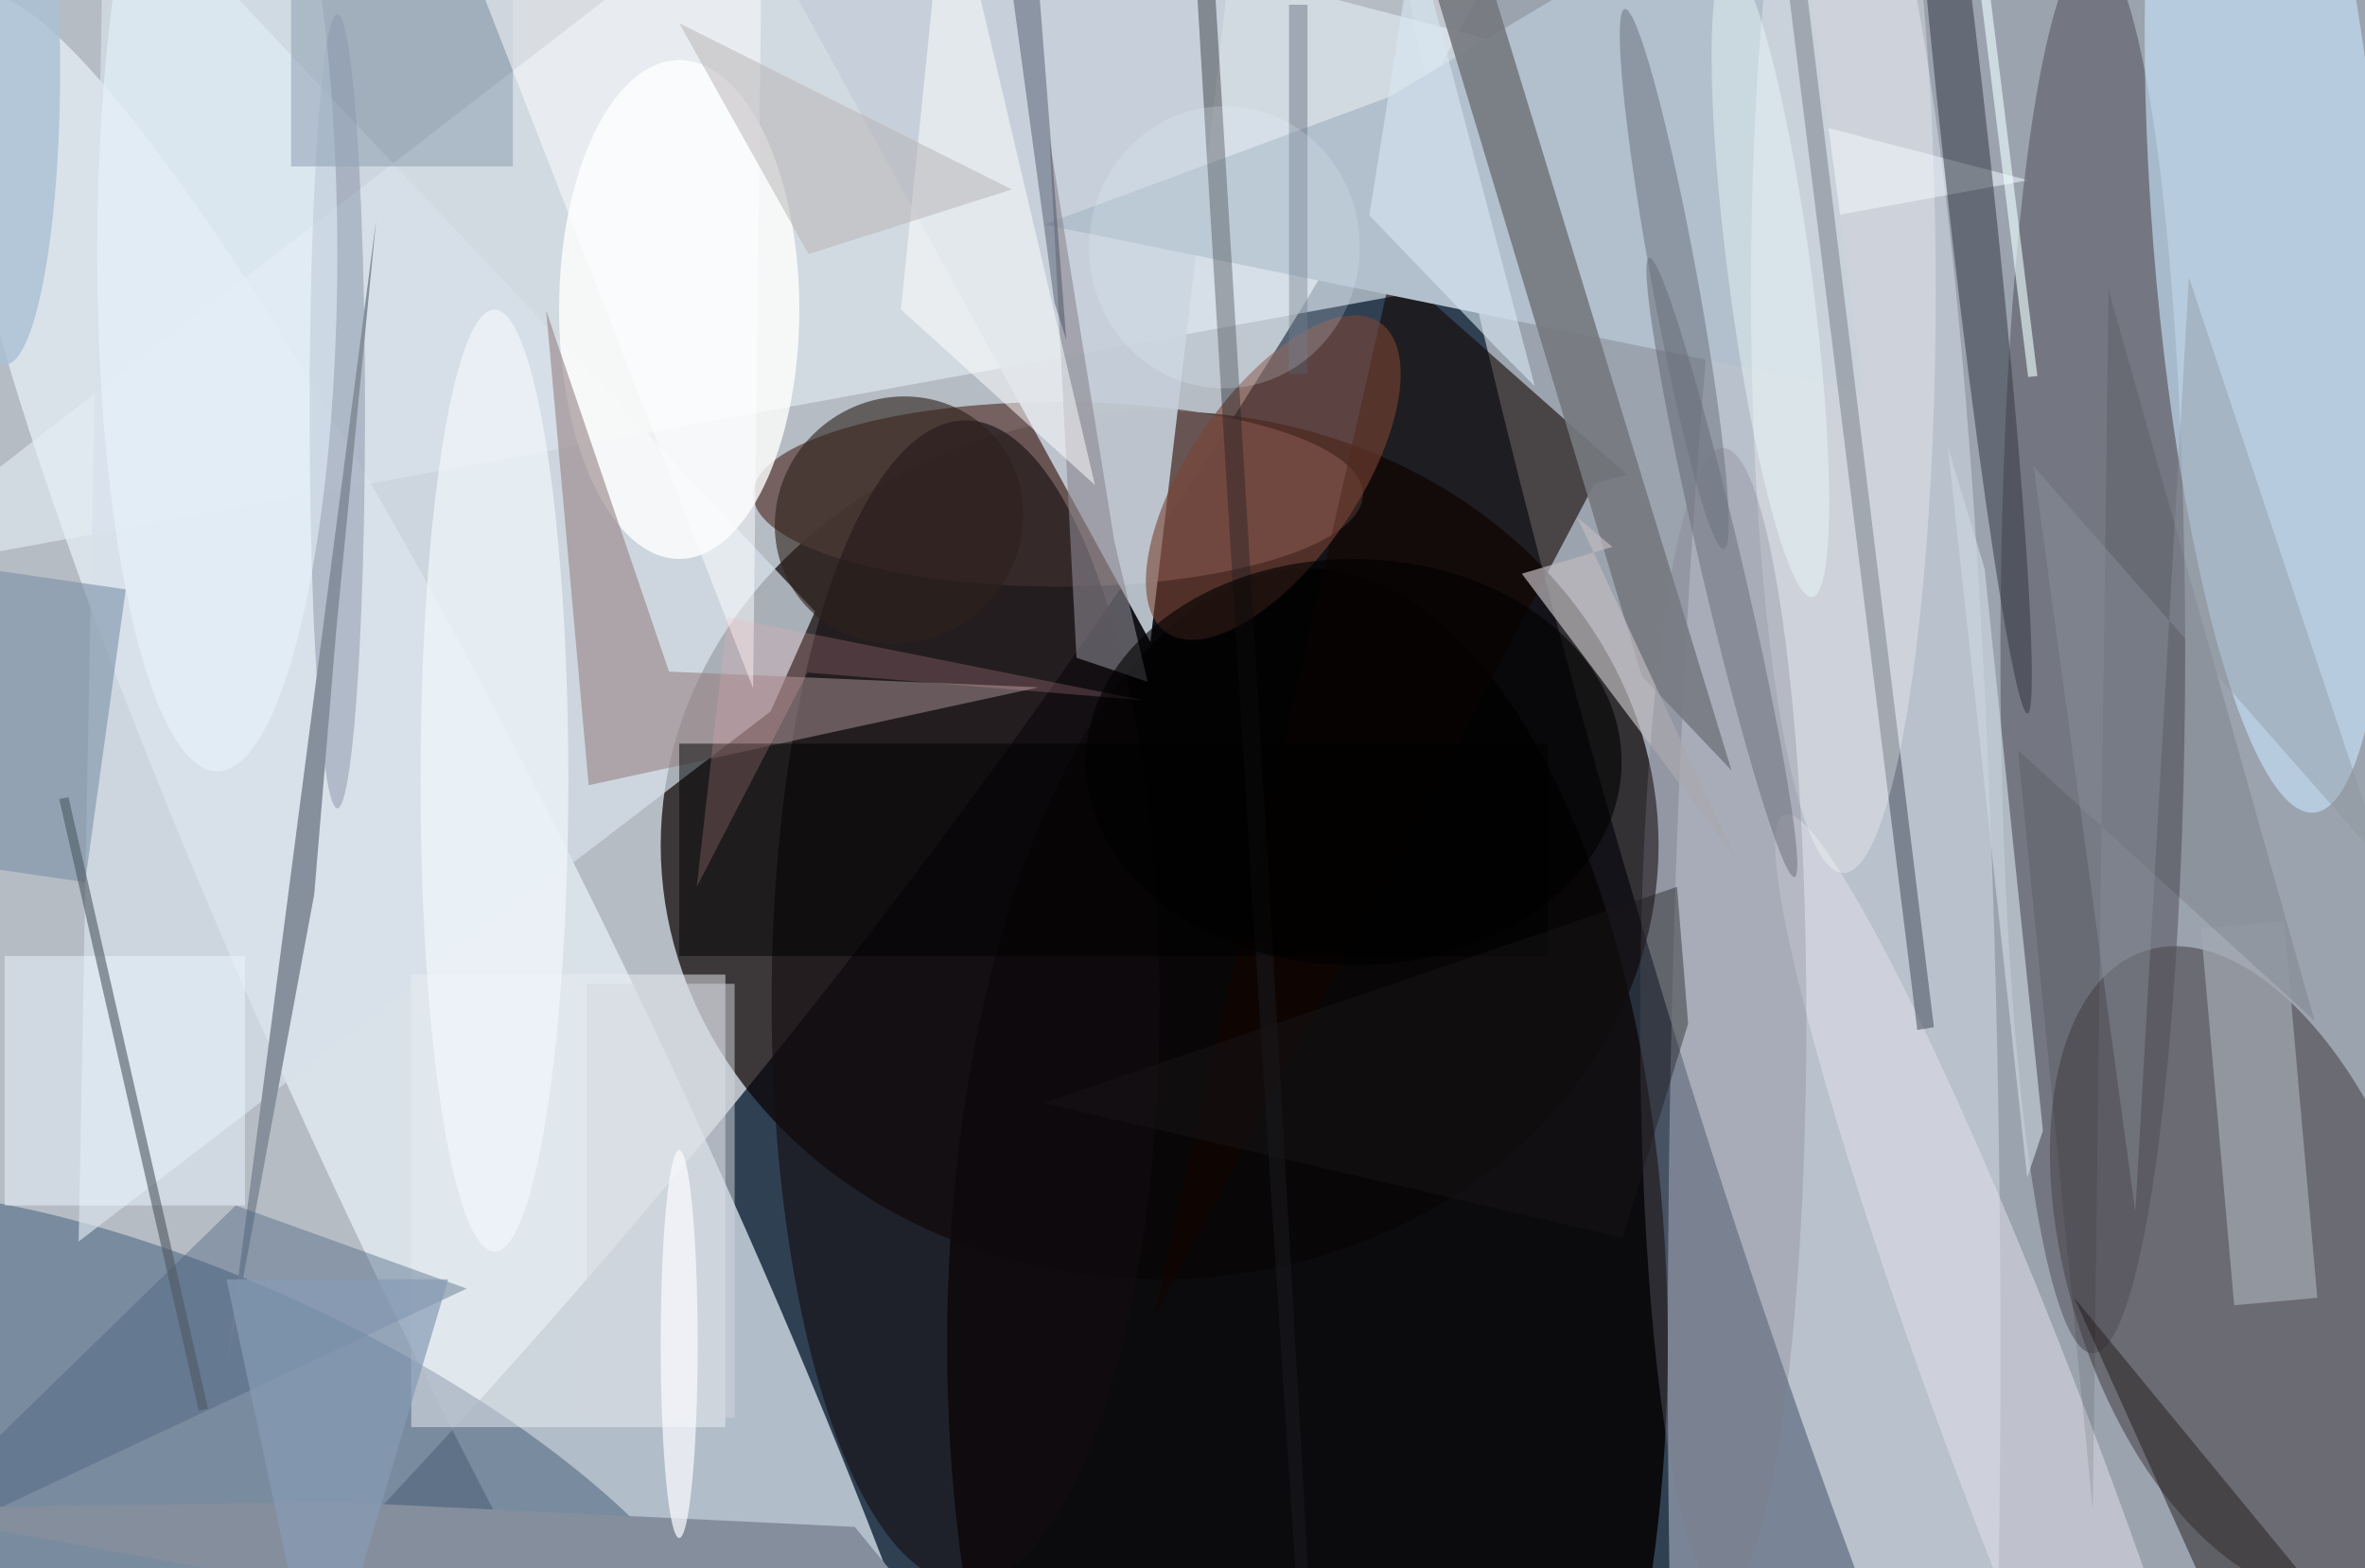 <svg xmlns="http://www.w3.org/2000/svg" viewBox="0 0 300 199"><defs/><path fill="#304053" d="M0 0h300v199H0z"/><g transform="translate(.6 .6) scale(1.172)"><circle r="1" fill="#d5dae0" fill-opacity=".8" transform="rotate(129.7 -9.8 41.3) scale(255 76.658)"/><circle r="1" fill="#c9ced5" fill-opacity=".7" transform="rotate(-15.4 342 -786.5) scale(52.451 255)"/><ellipse cx="125" cy="91" fill="#090000" fill-opacity=".7" rx="54" ry="47"/><circle r="1" fill="#e8f2fa" fill-opacity=".7" transform="matrix(57.293 122.173 -17.487 8.201 53.8 121.2)"/><ellipse cx="141" cy="145" fill="#070506" fill-opacity=".9" rx="39" ry="84"/><circle r="1" fill="#3b3438" fill-opacity=".5" transform="matrix(10.971 34.584 -18.307 5.807 242.7 137)"/><path fill="#e6eef5" fill-opacity=".6" d="M219 19L85-16-16 62z"/><ellipse cx="198" cy="146" fill="#e6effa" fill-opacity=".4" rx="18" ry="169"/><circle r="1" fill="#6b7f95" fill-opacity=".8" transform="matrix(-9.775 21.129 -56.238 -26.017 22.6 161.8)"/><ellipse cx="114" cy="53" fill="#6d5856" fill-opacity=".9" rx="33" ry="10"/><ellipse cx="226" cy="70" fill="#4e4d54" fill-opacity=".5" rx="10" ry="76"/><circle r="1" fill="#c8e6fc" fill-opacity=".6" transform="matrix(-12.451 .98 -4.917 -62.472 245 25)"/><path fill="#d8e2eb" fill-opacity=".7" d="M87.7 65.7L10.8-16 8 133.9l74.9-57.4z"/><path fill="#c6d0da" fill-opacity=".9" d="M134-16l-10 85L84-4z"/><ellipse cx="104" cy="108" fill="#130c0f" fill-opacity=".6" rx="21" ry="63"/><path fill="#130601" fill-opacity=".6" d="M124.3 142.3l47.8-90.5 3.5-.9-25.4-22.5z"/><path fill="#ebeff2" fill-opacity=".5" d="M44 105h34v49H44z"/><ellipse cx="73" cy="33" fill="#fffffd" fill-opacity=".8" rx="13" ry="27"/><path fill="#b2bfcc" d="M112.5 23.8L149.8 10l43.7-26 7.7 57.9z"/><circle r="1" fill="#e4e3ea" fill-opacity=".5" transform="matrix(26.406 69.94 -7.231 2.73 219 157.6)"/><path fill="#76797f" fill-opacity=".9" d="M150.5-16l7.3 3.6 29.1 95.3-9.7-10.2z"/><circle r="1" fill="#30353e" fill-opacity=".5" transform="matrix(2.514 -.275 6.536 59.74 212.4 17)"/><path fill="#968284" fill-opacity=".6" d="M71.9 72.2l40 1.7-48.7 10.6-4.6-51.4z"/><path fill="#a3a8b2" fill-opacity=".7" d="M250.3 140l-9 .8-3.6-40.8 9-.8z"/><circle r="1" fill="#2d201b" fill-opacity=".6" transform="matrix(-8.8 -9.75 10.176 -9.184 96.8 55.8)"/><circle r="1" fill="#636671" fill-opacity=".5" transform="rotate(76.8 54.5 147.7) scale(34.437 2.253)"/><ellipse cx="36" cy="44" fill="#526078" fill-opacity=".3" rx="3" ry="43"/><path fill="#3c4752" fill-opacity=".5" d="M207 111L185-66.7l2-.3 21.8 177.7z"/><path fill="#86909c" d="M35.9 67.5l-2.4 28.8-9.5 51.3L40.2 23.3z"/><ellipse cx="199" cy="31" fill="#fff" fill-opacity=".3" rx="10" ry="63"/><path fill-opacity=".5" d="M73 80h94v23H73z"/><circle r="1" fill="#7a4435" fill-opacity=".6" transform="matrix(-11.547 16.783 -7.538 -5.186 137.3 51.2)"/><path fill="#47617d" fill-opacity=".4" d="M-16 170l66-31-25-9z"/><path fill="#bebabe" fill-opacity=".7" d="M174 58.7l-3.8-3.2 17.2 37-23.2-30.9z"/><ellipse cx="186" cy="110" fill="#7b7c8a" fill-opacity=".3" rx="9" ry="62"/><path fill="#ecf7ff" fill-opacity=".5" d="M0 103h26v27H0z"/><path fill="#241e1e" fill-opacity=".5" d="M224 140l37 45-19-5z"/><ellipse cx="23" cy="27" fill="#eaf9ff" fill-opacity=".5" rx="13" ry="56"/><path fill="#8b8890" fill-opacity=".6" d="M120.1 58.1l3.6 15.2-7.7-2.6-2.9-56z"/><path fill="#858e9d" d="M35.9 162.1l56.1 2.7 16.6 20.2-122.5-22.2z"/><path fill="#7b92a8" fill-opacity=".6" d="M13.1 63.3L8.7 95l-15.8-2.3L-2.7 61z"/><path fill="#323e50" fill-opacity=".4" d="M107.4-13.6l3.5-1.5 4 51.4-1.3-4.1z"/><circle r="1" fill="#69707d" fill-opacity=".5" transform="matrix(2.443 -.448 5.367 29.241 180.7 29.7)"/><path fill="#fff" fill-opacity=".5" d="M102-16l-5 49 21 19z"/><path fill="#4f5963" fill-opacity=".6" d="M5.9 86l1-.2L22 152l-1 .2z"/><ellipse cx="53" cy="84" fill="#f1f7fb" fill-opacity=".7" rx="8" ry="51"/><path fill="#d3d7de" fill-opacity=".5" d="M63 106h16v47H63z"/><path fill="#c9d5df" fill-opacity=".7" d="M220.6 121.9l-6.3-60.8-4-13.3 8.6 79.2z"/><path fill="#eff" fill-opacity=".6" d="M213-16.3l7 56.5-1 .1-7-56.5z"/><path fill="#869cb5" fill-opacity=".7" d="M34 185l14-47H24z"/><path fill="#94a5b8" fill-opacity=".6" d="M31-17.5h24v35H31z"/><path fill="#fefeff" fill-opacity=".5" d="M82-13l-36-3 35 90z"/><circle r="1" fill="#201e23" fill-opacity=".4" transform="matrix(-11.01 -181.719 .998 -.06 132.3 36.1)"/><path fill="#070000" fill-opacity=".1" d="M217.9 80.7L226 163l1.7-132.2L250 110z"/><path fill="#b6b3b5" fill-opacity=".5" d="M87 27L73 2l36 18z"/><path fill="#8d939f" fill-opacity=".4" d="M236.4 29.5l21.2 63.7-38-43.2 11 80.7z"/><path fill="#fbb2b6" fill-opacity=".2" d="M86.9 72.3l-12 23.2 3.3-29.2 45 9z"/><circle r="1" fill="#edffff" fill-opacity=".4" transform="matrix(4.535 34.414 -4.459 .588 191.1 29.7)"/><path fill="#56606f" fill-opacity=".4" d="M139 0h2v40h-2z"/><path fill="#d7e8f2" fill-opacity=".6" d="M165.6 41.3l-3.7-3.7-14.2-14.8L152.6-8z"/><ellipse cy="7" fill="#aac0d4" fill-opacity=".8" rx="6" ry="32"/><ellipse cx="146" cy="82" fill-opacity=".6" rx="29" ry="22"/><path fill="#1b181b" fill-opacity=".4" d="M182.2 110.3l-7.1 23.2-62.7-14.6L181 95.5z"/><ellipse cx="73" cy="145" fill="#fbfdff" fill-opacity=".7" rx="2" ry="21"/><circle r="1" fill="#e9f6ff" fill-opacity=".2" transform="rotate(-87.6 79.7 -55.7) scale(15.27 14.652)"/></g></svg>